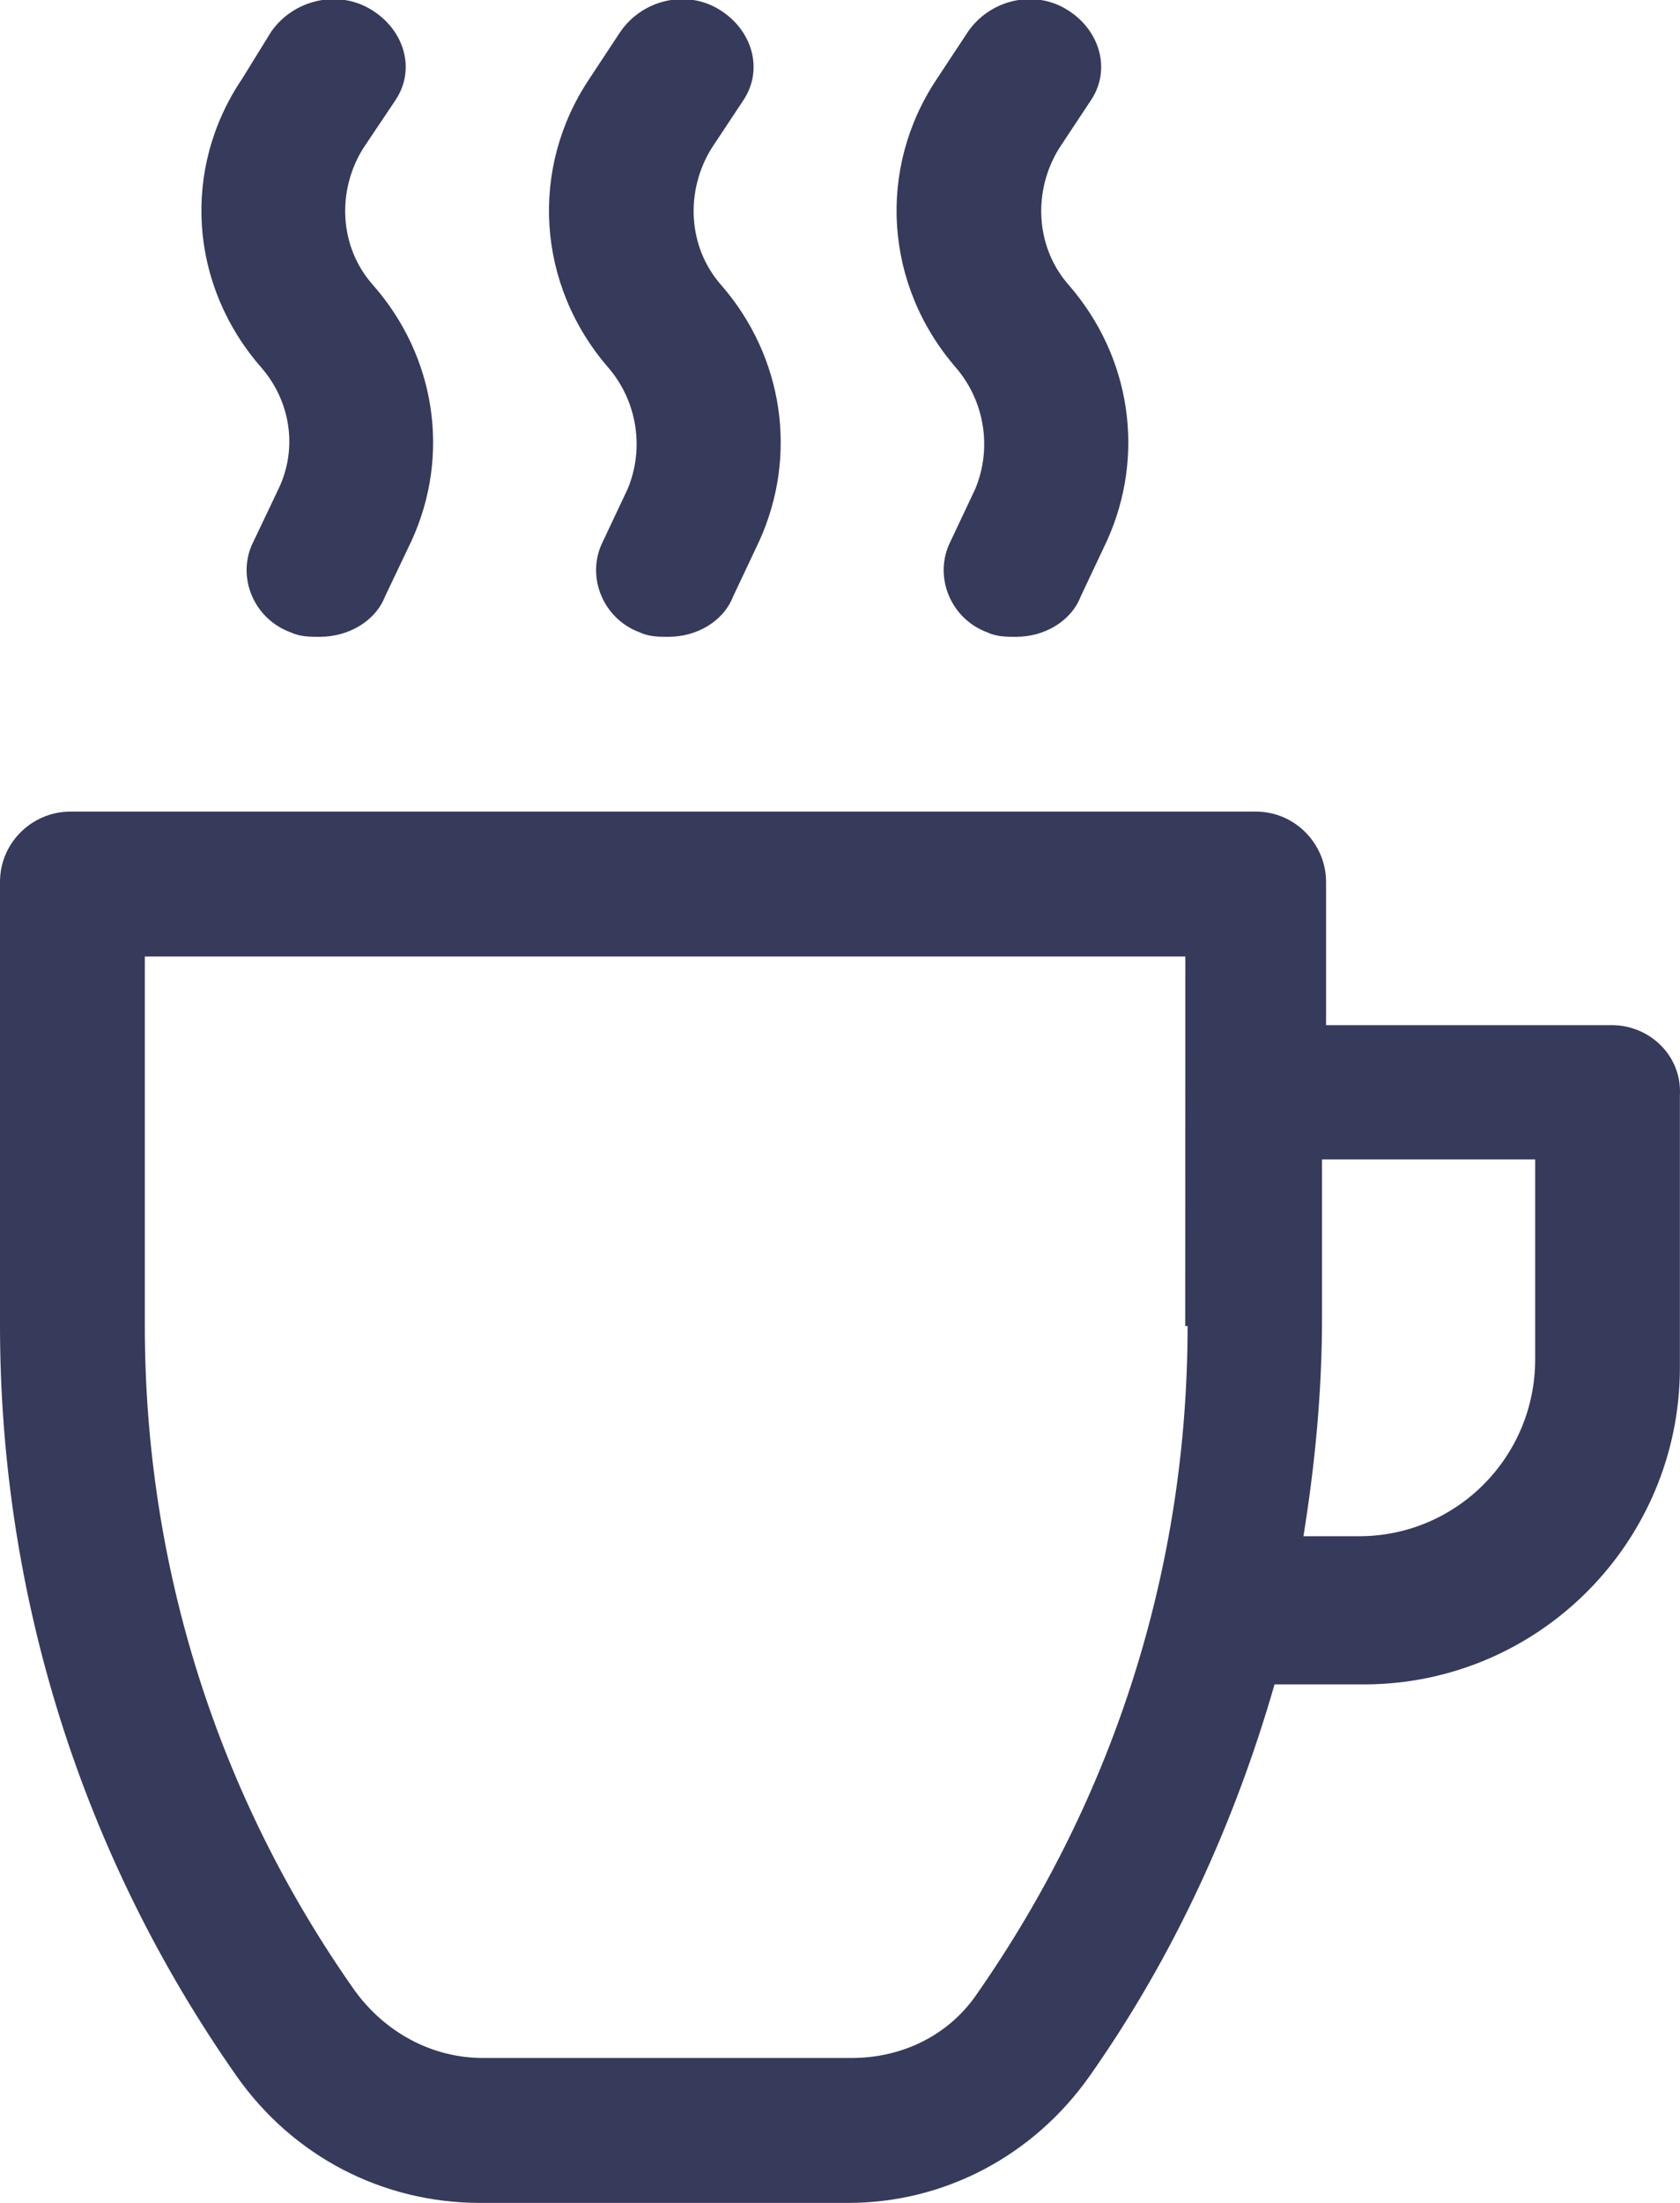 <?xml version="1.0" encoding="UTF-8"?>
<svg width="58px" height="76px" viewBox="0 0 58 76" version="1.1" xmlns="http://www.w3.org/2000/svg" xmlns:xlink="http://www.w3.org/1999/xlink">
    <title>Atoms / Icons / Coffee</title>
    <g id="STYLEGUIDE" stroke="none" stroke-width="1" fill="none" fill-rule="evenodd">
        <g id="Styleguide" transform="translate(-754, -1495)" fill="#363A5B">
            <g id="Combined-Shape" transform="translate(731, 1483)">
                <path d="M66.354,40 C67.729,40 68.781,41.132 68.781,42.428 L68.781,42.428 L68.781,47.368 L78.648,47.367 C79.944,47.367 81.075,48.42 80.996,49.796 L80.996,49.796 L80.996,59.184 C80.996,65.173 76.143,70.112 70.076,70.112 L70.076,70.112 L67.002,70.112 C65.627,74.887 63.526,79.5 60.613,83.63 C58.67,86.381 55.598,88 52.281,88 L52.281,88 L39.582,88 C36.186,88 33.111,86.381 31.171,83.63 C25.831,76.022 23,67.035 23,57.726 L23,57.726 L23,42.428 C23,41.053 24.131,40 25.427,40 L25.427,40 Z M63.922,45 L28,45 L28,57.748 C28,66.006 30.498,73.944 35.248,80.677 C36.296,82.117 37.907,83 39.678,83 L39.678,83 L52.404,83 C54.175,83 55.786,82.198 56.752,80.755 C61.502,73.941 64,66.006 64,57.748 L64,57.748 L63.918,57.748 L63.922,45 Z M76,52 L68.641,52 L68.641,57.458 C68.641,60.025 68.4,62.511 68,65 L68,65 L69.919,65 C73.281,65 76,62.27 76,58.9 L76,58.9 L76,52 Z M56.42,13.092 C57.167,12.011 58.658,11.624 59.815,12.319 C60.973,13.016 61.387,14.409 60.643,15.49 L60.643,15.49 L59.566,17.115 C58.654,18.586 58.738,20.518 59.896,21.832 C62.05,24.305 62.548,27.706 61.222,30.645 L61.222,30.645 L60.31,32.578 C59.98,33.429 59.068,33.97 58.075,33.97 C57.746,33.97 57.413,33.97 57.083,33.816 C55.841,33.354 55.259,31.961 55.757,30.802 L55.757,30.802 L56.669,28.869 C57.251,27.476 57.002,25.852 56.009,24.692 C53.525,21.832 53.276,17.812 55.346,14.72 L55.346,14.72 Z M44.42,13.092 C45.167,12.011 46.658,11.624 47.815,12.319 C48.973,13.016 49.387,14.409 48.643,15.49 L48.643,15.49 L47.566,17.115 C46.654,18.586 46.738,20.518 47.896,21.832 C50.05,24.305 50.548,27.706 49.222,30.645 L49.222,30.645 L48.31,32.578 C47.98,33.429 47.068,33.97 46.075,33.97 C45.746,33.97 45.413,33.97 45.083,33.816 C43.841,33.354 43.259,31.961 43.757,30.802 L43.757,30.802 L44.669,28.869 C45.251,27.476 45.002,25.852 44.009,24.692 C41.525,21.832 41.276,17.812 43.346,14.72 L43.346,14.72 Z M32.363,13.092 C33.118,12.011 34.624,11.624 35.793,12.319 C36.963,13.016 37.381,14.409 36.63,15.49 L36.63,15.49 L35.542,17.112 C34.621,18.583 34.706,20.517 35.875,21.831 C38.051,24.304 38.554,27.705 37.214,30.644 L37.214,30.644 L36.293,32.577 C35.96,33.429 35.039,33.97 34.036,33.97 C33.703,33.97 33.366,33.97 33.033,33.816 C31.778,33.354 31.19,31.961 31.694,30.801 L31.694,30.801 L32.615,28.868 C33.284,27.476 33.033,25.851 32.03,24.691 C29.521,21.83 29.27,17.81 31.36,14.717 L31.36,14.717 Z"></path>
            </g>
        </g>
    </g>
</svg>